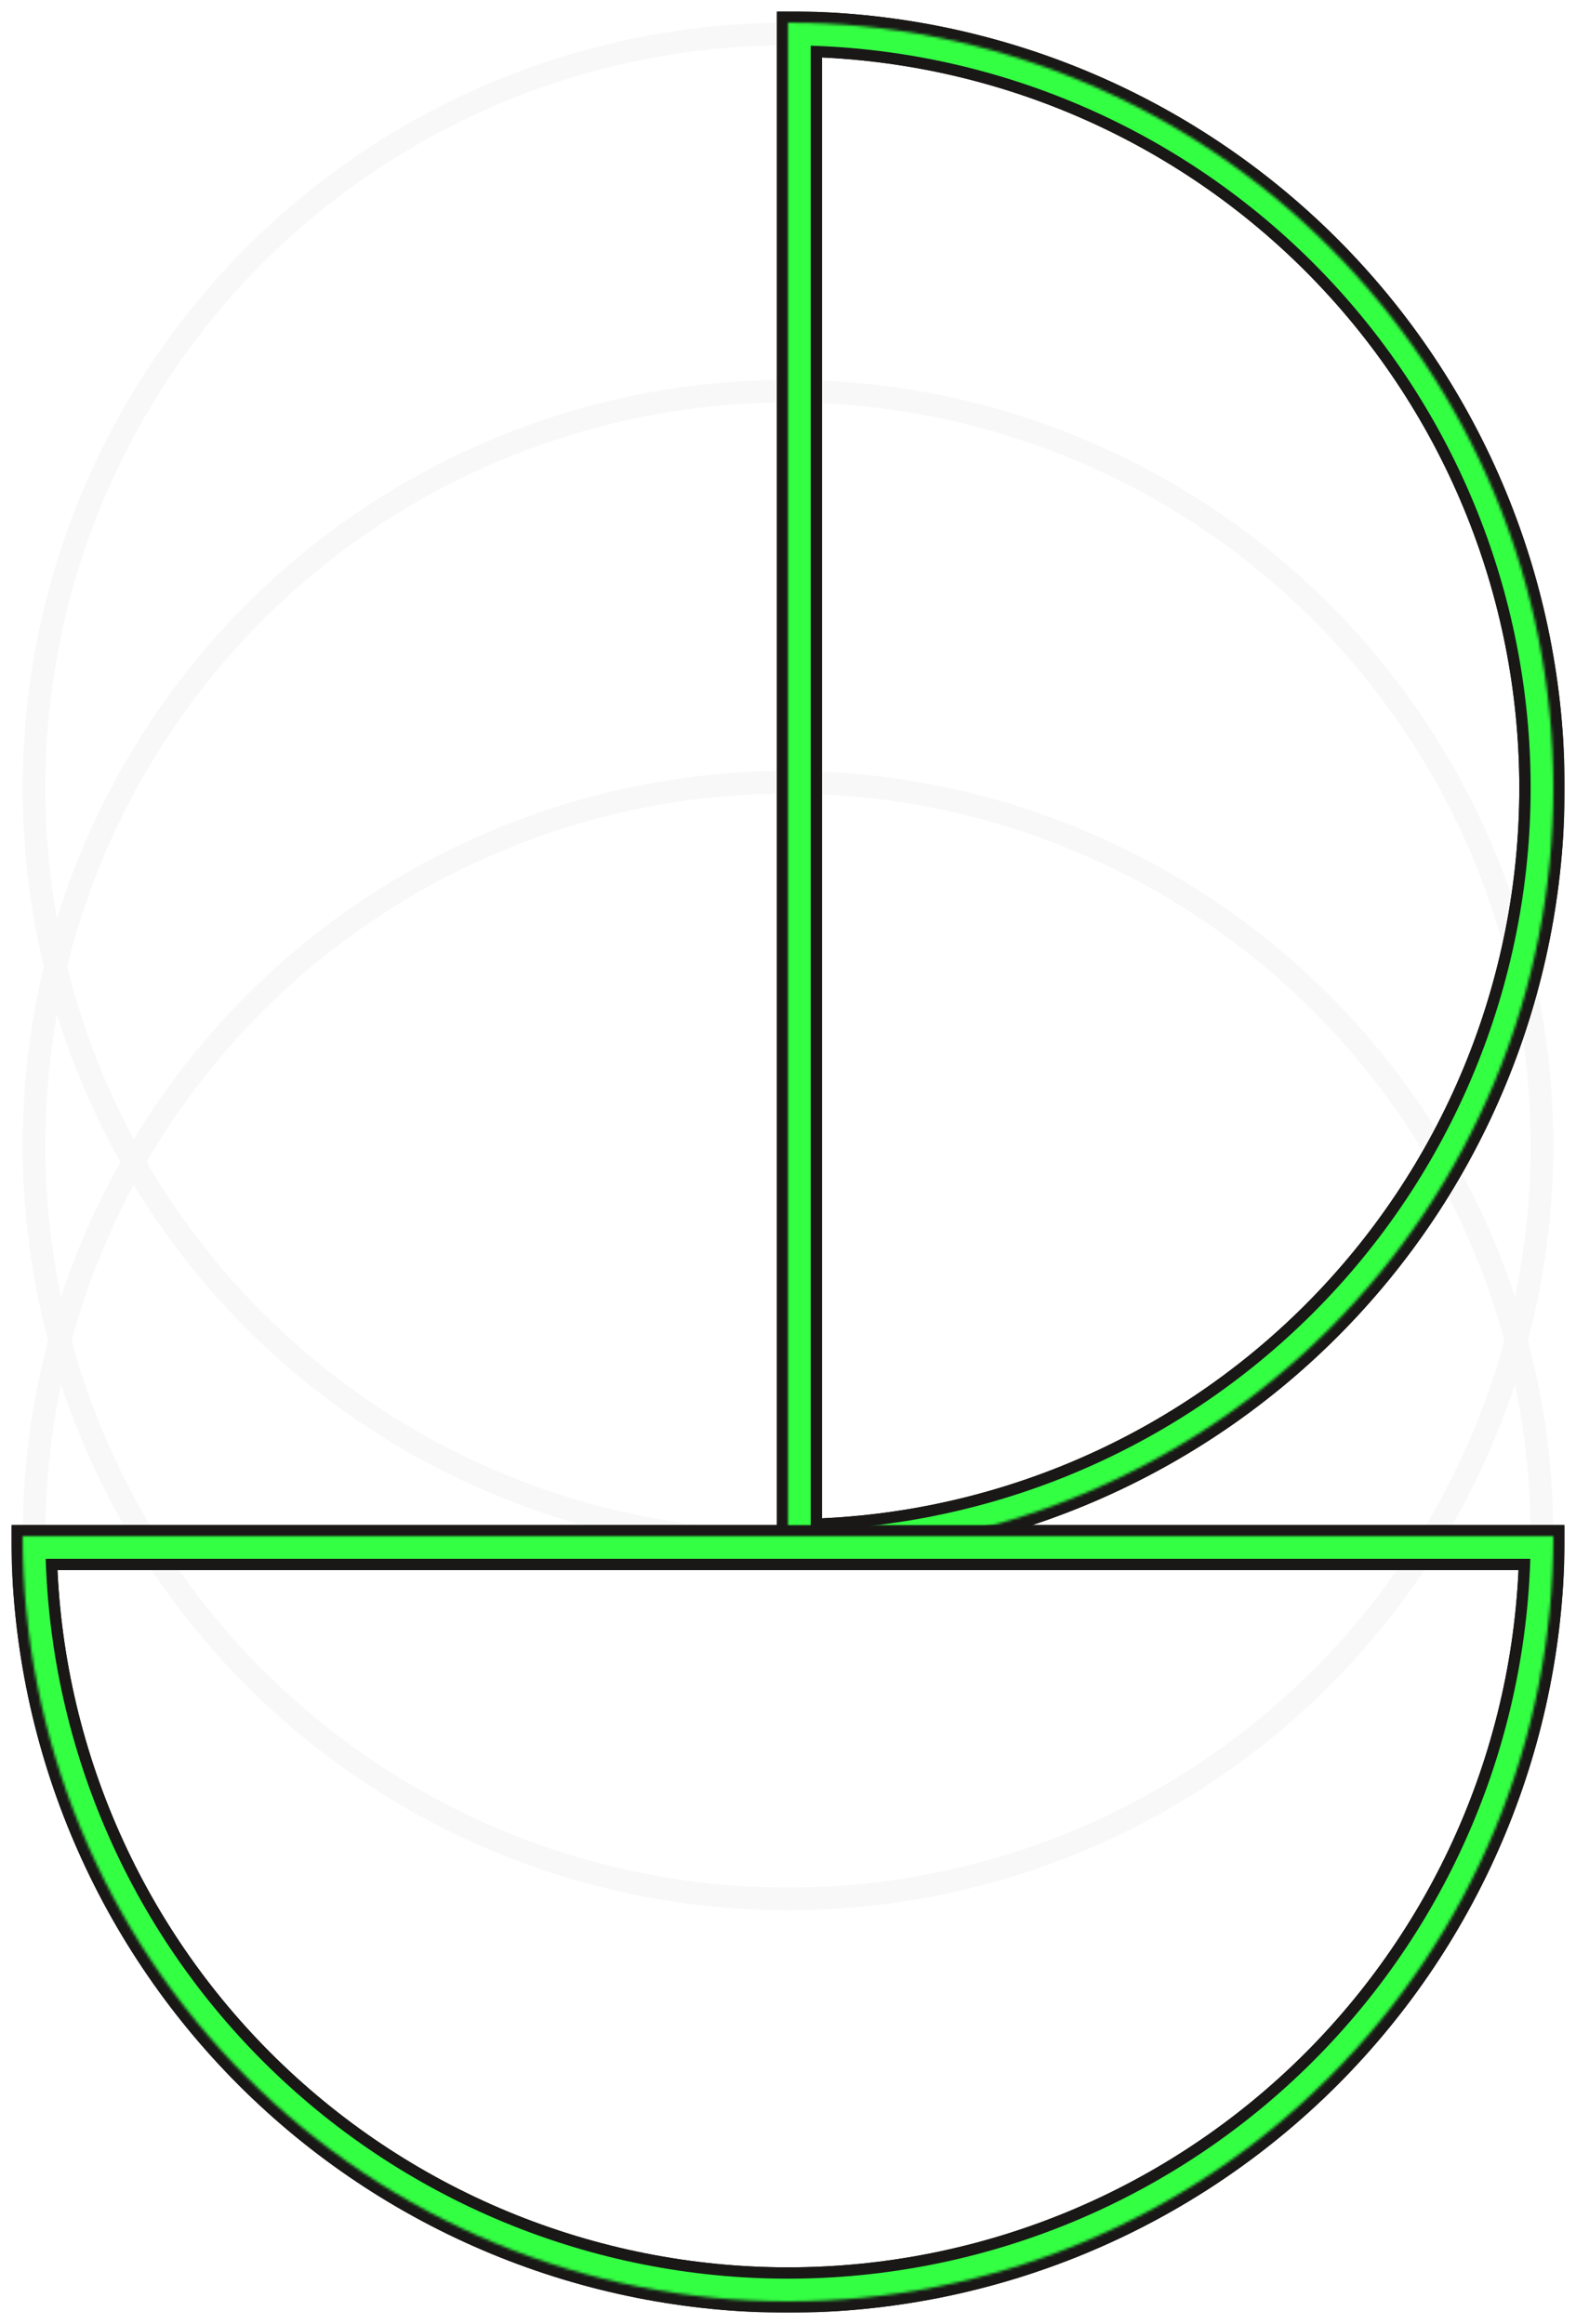 <svg width="556" height="820" viewBox="0 0 556 820" fill="none" xmlns="http://www.w3.org/2000/svg">
<circle cx="278" cy="278" r="266" stroke="#F8F8F8" stroke-width="8"/>
<circle cx="278" cy="404" r="266" stroke="#F8F8F8" stroke-width="8"/>
<circle cx="278" cy="542" r="266" stroke="#F8F8F8" stroke-width="8"/>
<g filter="url(#filter0_f_1170_181)">
<mask id="path-4-inside-1_1170_181" fill="white">
<path d="M278 548C313.457 548 348.567 541.016 381.324 527.447C414.082 513.879 443.847 493.991 468.919 468.919C493.991 443.847 513.879 414.082 527.447 381.325C541.016 348.567 548 313.457 548 278C548 242.543 541.016 207.433 527.447 174.675C513.879 141.918 493.991 112.153 468.919 87.081C443.847 62.009 414.082 42.121 381.325 28.552C348.567 14.984 313.457 8 278 8L278 278L278 548Z"/>
</mask>
<path d="M278 548C313.457 548 348.567 541.016 381.324 527.447C414.082 513.879 443.847 493.991 468.919 468.919C493.991 443.847 513.879 414.082 527.447 381.325C541.016 348.567 548 313.457 548 278C548 242.543 541.016 207.433 527.447 174.675C513.879 141.918 493.991 112.153 468.919 87.081C443.847 62.009 414.082 42.121 381.325 28.552C348.567 14.984 313.457 8 278 8L278 278L278 548Z" stroke="#1A1817" stroke-width="24" mask="url(#path-4-inside-1_1170_181)"/>
<mask id="path-5-outside-2_1170_181" maskUnits="userSpaceOnUse" x="274" y="4" width="278" height="548" fill="black">
<rect fill="white" x="274" y="4" width="278" height="548"/>
<path d="M278 548C313.457 548 348.567 541.016 381.324 527.447C414.082 513.879 443.847 493.991 468.919 468.919C493.991 443.847 513.879 414.082 527.447 381.325C541.016 348.567 548 313.457 548 278C548 242.543 541.016 207.433 527.447 174.675C513.879 141.918 493.991 112.153 468.919 87.081C443.847 62.009 414.082 42.121 381.325 28.552C348.567 14.984 313.457 8 278 8L278 278L278 548Z"/>
</mask>
<path d="M278 548C313.457 548 348.567 541.016 381.324 527.447C414.082 513.879 443.847 493.991 468.919 468.919C493.991 443.847 513.879 414.082 527.447 381.325C541.016 348.567 548 313.457 548 278C548 242.543 541.016 207.433 527.447 174.675C513.879 141.918 493.991 112.153 468.919 87.081C443.847 62.009 414.082 42.121 381.325 28.552C348.567 14.984 313.457 8 278 8L278 278L278 548Z" stroke="#1A1817" stroke-width="8" mask="url(#path-5-outside-2_1170_181)"/>
<mask id="path-6-inside-3_1170_181" fill="white">
<path d="M278 548C313.457 548 348.567 541.016 381.324 527.447C414.082 513.879 443.847 493.991 468.919 468.919C493.991 443.847 513.879 414.082 527.447 381.325C541.016 348.567 548 313.457 548 278C548 242.543 541.016 207.433 527.447 174.675C513.879 141.918 493.991 112.153 468.919 87.081C443.847 62.009 414.082 42.121 381.325 28.552C348.567 14.984 313.457 8 278 8L278 278L278 548Z"/>
</mask>
<path d="M278 548C313.457 548 348.567 541.016 381.324 527.447C414.082 513.879 443.847 493.991 468.919 468.919C493.991 443.847 513.879 414.082 527.447 381.325C541.016 348.567 548 313.457 548 278C548 242.543 541.016 207.433 527.447 174.675C513.879 141.918 493.991 112.153 468.919 87.081C443.847 62.009 414.082 42.121 381.325 28.552C348.567 14.984 313.457 8 278 8L278 278L278 548Z" stroke="#33FF43" stroke-width="16" mask="url(#path-6-inside-3_1170_181)"/>
<mask id="path-7-inside-4_1170_181" fill="white">
<path d="M8 542C8 577.457 14.984 612.567 28.552 645.324C42.121 678.082 62.009 707.847 87.081 732.919C112.153 757.991 141.918 777.879 174.675 791.447C207.433 805.016 242.543 812 278 812C313.457 812 348.567 805.016 381.325 791.447C414.082 777.879 443.847 757.991 468.919 732.919C493.991 707.847 513.879 678.082 527.447 645.325C541.016 612.567 548 577.457 548 542L278 542L8 542Z"/>
</mask>
<path d="M8 542C8 577.457 14.984 612.567 28.552 645.324C42.121 678.082 62.009 707.847 87.081 732.919C112.153 757.991 141.918 777.879 174.675 791.447C207.433 805.016 242.543 812 278 812C313.457 812 348.567 805.016 381.325 791.447C414.082 777.879 443.847 757.991 468.919 732.919C493.991 707.847 513.879 678.082 527.447 645.325C541.016 612.567 548 577.457 548 542L278 542L8 542Z" stroke="#1A1817" stroke-width="24" mask="url(#path-7-inside-4_1170_181)"/>
<mask id="path-8-outside-5_1170_181" maskUnits="userSpaceOnUse" x="4" y="538" width="548" height="278" fill="black">
<rect fill="white" x="4" y="538" width="548" height="278"/>
<path d="M8 542C8 577.457 14.984 612.567 28.552 645.324C42.121 678.082 62.009 707.847 87.081 732.919C112.153 757.991 141.918 777.879 174.675 791.447C207.433 805.016 242.543 812 278 812C313.457 812 348.567 805.016 381.325 791.447C414.082 777.879 443.847 757.991 468.919 732.919C493.991 707.847 513.879 678.082 527.447 645.325C541.016 612.567 548 577.457 548 542L278 542L8 542Z"/>
</mask>
<path d="M8 542C8 577.457 14.984 612.567 28.552 645.324C42.121 678.082 62.009 707.847 87.081 732.919C112.153 757.991 141.918 777.879 174.675 791.447C207.433 805.016 242.543 812 278 812C313.457 812 348.567 805.016 381.325 791.447C414.082 777.879 443.847 757.991 468.919 732.919C493.991 707.847 513.879 678.082 527.447 645.325C541.016 612.567 548 577.457 548 542L278 542L8 542Z" stroke="#1A1817" stroke-width="8" mask="url(#path-8-outside-5_1170_181)"/>
<mask id="path-9-inside-6_1170_181" fill="white">
<path d="M8 542C8 577.457 14.984 612.567 28.552 645.324C42.121 678.082 62.009 707.847 87.081 732.919C112.153 757.991 141.918 777.879 174.675 791.447C207.433 805.016 242.543 812 278 812C313.457 812 348.567 805.016 381.325 791.447C414.082 777.879 443.847 757.991 468.919 732.919C493.991 707.847 513.879 678.082 527.447 645.325C541.016 612.567 548 577.457 548 542L278 542L8 542Z"/>
</mask>
<path d="M8 542C8 577.457 14.984 612.567 28.552 645.324C42.121 678.082 62.009 707.847 87.081 732.919C112.153 757.991 141.918 777.879 174.675 791.447C207.433 805.016 242.543 812 278 812C313.457 812 348.567 805.016 381.325 791.447C414.082 777.879 443.847 757.991 468.919 732.919C493.991 707.847 513.879 678.082 527.447 645.325C541.016 612.567 548 577.457 548 542L278 542L8 542Z" stroke="#33FF43" stroke-width="16" mask="url(#path-9-inside-6_1170_181)"/>
</g>
<mask id="path-10-inside-7_1170_181" fill="white">
<path d="M278 548C313.457 548 348.567 541.016 381.324 527.447C414.082 513.879 443.847 493.991 468.919 468.919C493.991 443.847 513.879 414.082 527.447 381.325C541.016 348.567 548 313.457 548 278C548 242.543 541.016 207.433 527.447 174.675C513.879 141.918 493.991 112.153 468.919 87.081C443.847 62.009 414.082 42.121 381.325 28.552C348.567 14.984 313.457 8 278 8L278 278L278 548Z"/>
</mask>
<path d="M278 548C313.457 548 348.567 541.016 381.324 527.447C414.082 513.879 443.847 493.991 468.919 468.919C493.991 443.847 513.879 414.082 527.447 381.325C541.016 348.567 548 313.457 548 278C548 242.543 541.016 207.433 527.447 174.675C513.879 141.918 493.991 112.153 468.919 87.081C443.847 62.009 414.082 42.121 381.325 28.552C348.567 14.984 313.457 8 278 8L278 278L278 548Z" stroke="#1A1817" stroke-width="24" mask="url(#path-10-inside-7_1170_181)"/>
<mask id="path-11-outside-8_1170_181" maskUnits="userSpaceOnUse" x="274" y="4" width="278" height="548" fill="black">
<rect fill="white" x="274" y="4" width="278" height="548"/>
<path d="M278 548C313.457 548 348.567 541.016 381.324 527.447C414.082 513.879 443.847 493.991 468.919 468.919C493.991 443.847 513.879 414.082 527.447 381.325C541.016 348.567 548 313.457 548 278C548 242.543 541.016 207.433 527.447 174.675C513.879 141.918 493.991 112.153 468.919 87.081C443.847 62.009 414.082 42.121 381.325 28.552C348.567 14.984 313.457 8 278 8L278 278L278 548Z"/>
</mask>
<path d="M278 548C313.457 548 348.567 541.016 381.324 527.447C414.082 513.879 443.847 493.991 468.919 468.919C493.991 443.847 513.879 414.082 527.447 381.325C541.016 348.567 548 313.457 548 278C548 242.543 541.016 207.433 527.447 174.675C513.879 141.918 493.991 112.153 468.919 87.081C443.847 62.009 414.082 42.121 381.325 28.552C348.567 14.984 313.457 8 278 8L278 278L278 548Z" stroke="#1A1817" stroke-width="8" mask="url(#path-11-outside-8_1170_181)"/>
<mask id="path-12-inside-9_1170_181" fill="white">
<path d="M278 548C313.457 548 348.567 541.016 381.324 527.447C414.082 513.879 443.847 493.991 468.919 468.919C493.991 443.847 513.879 414.082 527.447 381.325C541.016 348.567 548 313.457 548 278C548 242.543 541.016 207.433 527.447 174.675C513.879 141.918 493.991 112.153 468.919 87.081C443.847 62.009 414.082 42.121 381.325 28.552C348.567 14.984 313.457 8 278 8L278 278L278 548Z"/>
</mask>
<path d="M278 548C313.457 548 348.567 541.016 381.324 527.447C414.082 513.879 443.847 493.991 468.919 468.919C493.991 443.847 513.879 414.082 527.447 381.325C541.016 348.567 548 313.457 548 278C548 242.543 541.016 207.433 527.447 174.675C513.879 141.918 493.991 112.153 468.919 87.081C443.847 62.009 414.082 42.121 381.325 28.552C348.567 14.984 313.457 8 278 8L278 278L278 548Z" stroke="#33FF43" stroke-width="16" mask="url(#path-12-inside-9_1170_181)"/>
<mask id="path-13-inside-10_1170_181" fill="white">
<path d="M8 542C8 577.457 14.984 612.567 28.552 645.324C42.121 678.082 62.009 707.847 87.081 732.919C112.153 757.991 141.918 777.879 174.675 791.447C207.433 805.016 242.543 812 278 812C313.457 812 348.567 805.016 381.325 791.447C414.082 777.879 443.847 757.991 468.919 732.919C493.991 707.847 513.879 678.082 527.447 645.325C541.016 612.567 548 577.457 548 542L278 542L8 542Z"/>
</mask>
<path d="M8 542C8 577.457 14.984 612.567 28.552 645.324C42.121 678.082 62.009 707.847 87.081 732.919C112.153 757.991 141.918 777.879 174.675 791.447C207.433 805.016 242.543 812 278 812C313.457 812 348.567 805.016 381.325 791.447C414.082 777.879 443.847 757.991 468.919 732.919C493.991 707.847 513.879 678.082 527.447 645.325C541.016 612.567 548 577.457 548 542L278 542L8 542Z" stroke="#1A1817" stroke-width="24" mask="url(#path-13-inside-10_1170_181)"/>
<mask id="path-14-outside-11_1170_181" maskUnits="userSpaceOnUse" x="4" y="538" width="548" height="278" fill="black">
<rect fill="white" x="4" y="538" width="548" height="278"/>
<path d="M8 542C8 577.457 14.984 612.567 28.552 645.324C42.121 678.082 62.009 707.847 87.081 732.919C112.153 757.991 141.918 777.879 174.675 791.447C207.433 805.016 242.543 812 278 812C313.457 812 348.567 805.016 381.325 791.447C414.082 777.879 443.847 757.991 468.919 732.919C493.991 707.847 513.879 678.082 527.447 645.325C541.016 612.567 548 577.457 548 542L278 542L8 542Z"/>
</mask>
<path d="M8 542C8 577.457 14.984 612.567 28.552 645.324C42.121 678.082 62.009 707.847 87.081 732.919C112.153 757.991 141.918 777.879 174.675 791.447C207.433 805.016 242.543 812 278 812C313.457 812 348.567 805.016 381.325 791.447C414.082 777.879 443.847 757.991 468.919 732.919C493.991 707.847 513.879 678.082 527.447 645.325C541.016 612.567 548 577.457 548 542L278 542L8 542Z" stroke="#1A1817" stroke-width="8" mask="url(#path-14-outside-11_1170_181)"/>
<mask id="path-15-inside-12_1170_181" fill="white">
<path d="M8 542C8 577.457 14.984 612.567 28.552 645.324C42.121 678.082 62.009 707.847 87.081 732.919C112.153 757.991 141.918 777.879 174.675 791.447C207.433 805.016 242.543 812 278 812C313.457 812 348.567 805.016 381.325 791.447C414.082 777.879 443.847 757.991 468.919 732.919C493.991 707.847 513.879 678.082 527.447 645.325C541.016 612.567 548 577.457 548 542L278 542L8 542Z"/>
</mask>
<path d="M8 542C8 577.457 14.984 612.567 28.552 645.324C42.121 678.082 62.009 707.847 87.081 732.919C112.153 757.991 141.918 777.879 174.675 791.447C207.433 805.016 242.543 812 278 812C313.457 812 348.567 805.016 381.325 791.447C414.082 777.879 443.847 757.991 468.919 732.919C493.991 707.847 513.879 678.082 527.447 645.325C541.016 612.567 548 577.457 548 542L278 542L8 542Z" stroke="#33FF43" stroke-width="16" mask="url(#path-15-inside-12_1170_181)"/>
<defs>
<filter id="filter0_f_1170_181" x="0" y="0" width="556" height="820" filterUnits="userSpaceOnUse" color-interpolation-filters="sRGB">
<feFlood flood-opacity="0" result="BackgroundImageFix"/>
<feBlend mode="normal" in="SourceGraphic" in2="BackgroundImageFix" result="shape"/>
<feGaussianBlur stdDeviation="2" result="effect1_foregroundBlur_1170_181"/>
</filter>
</defs>
</svg>
